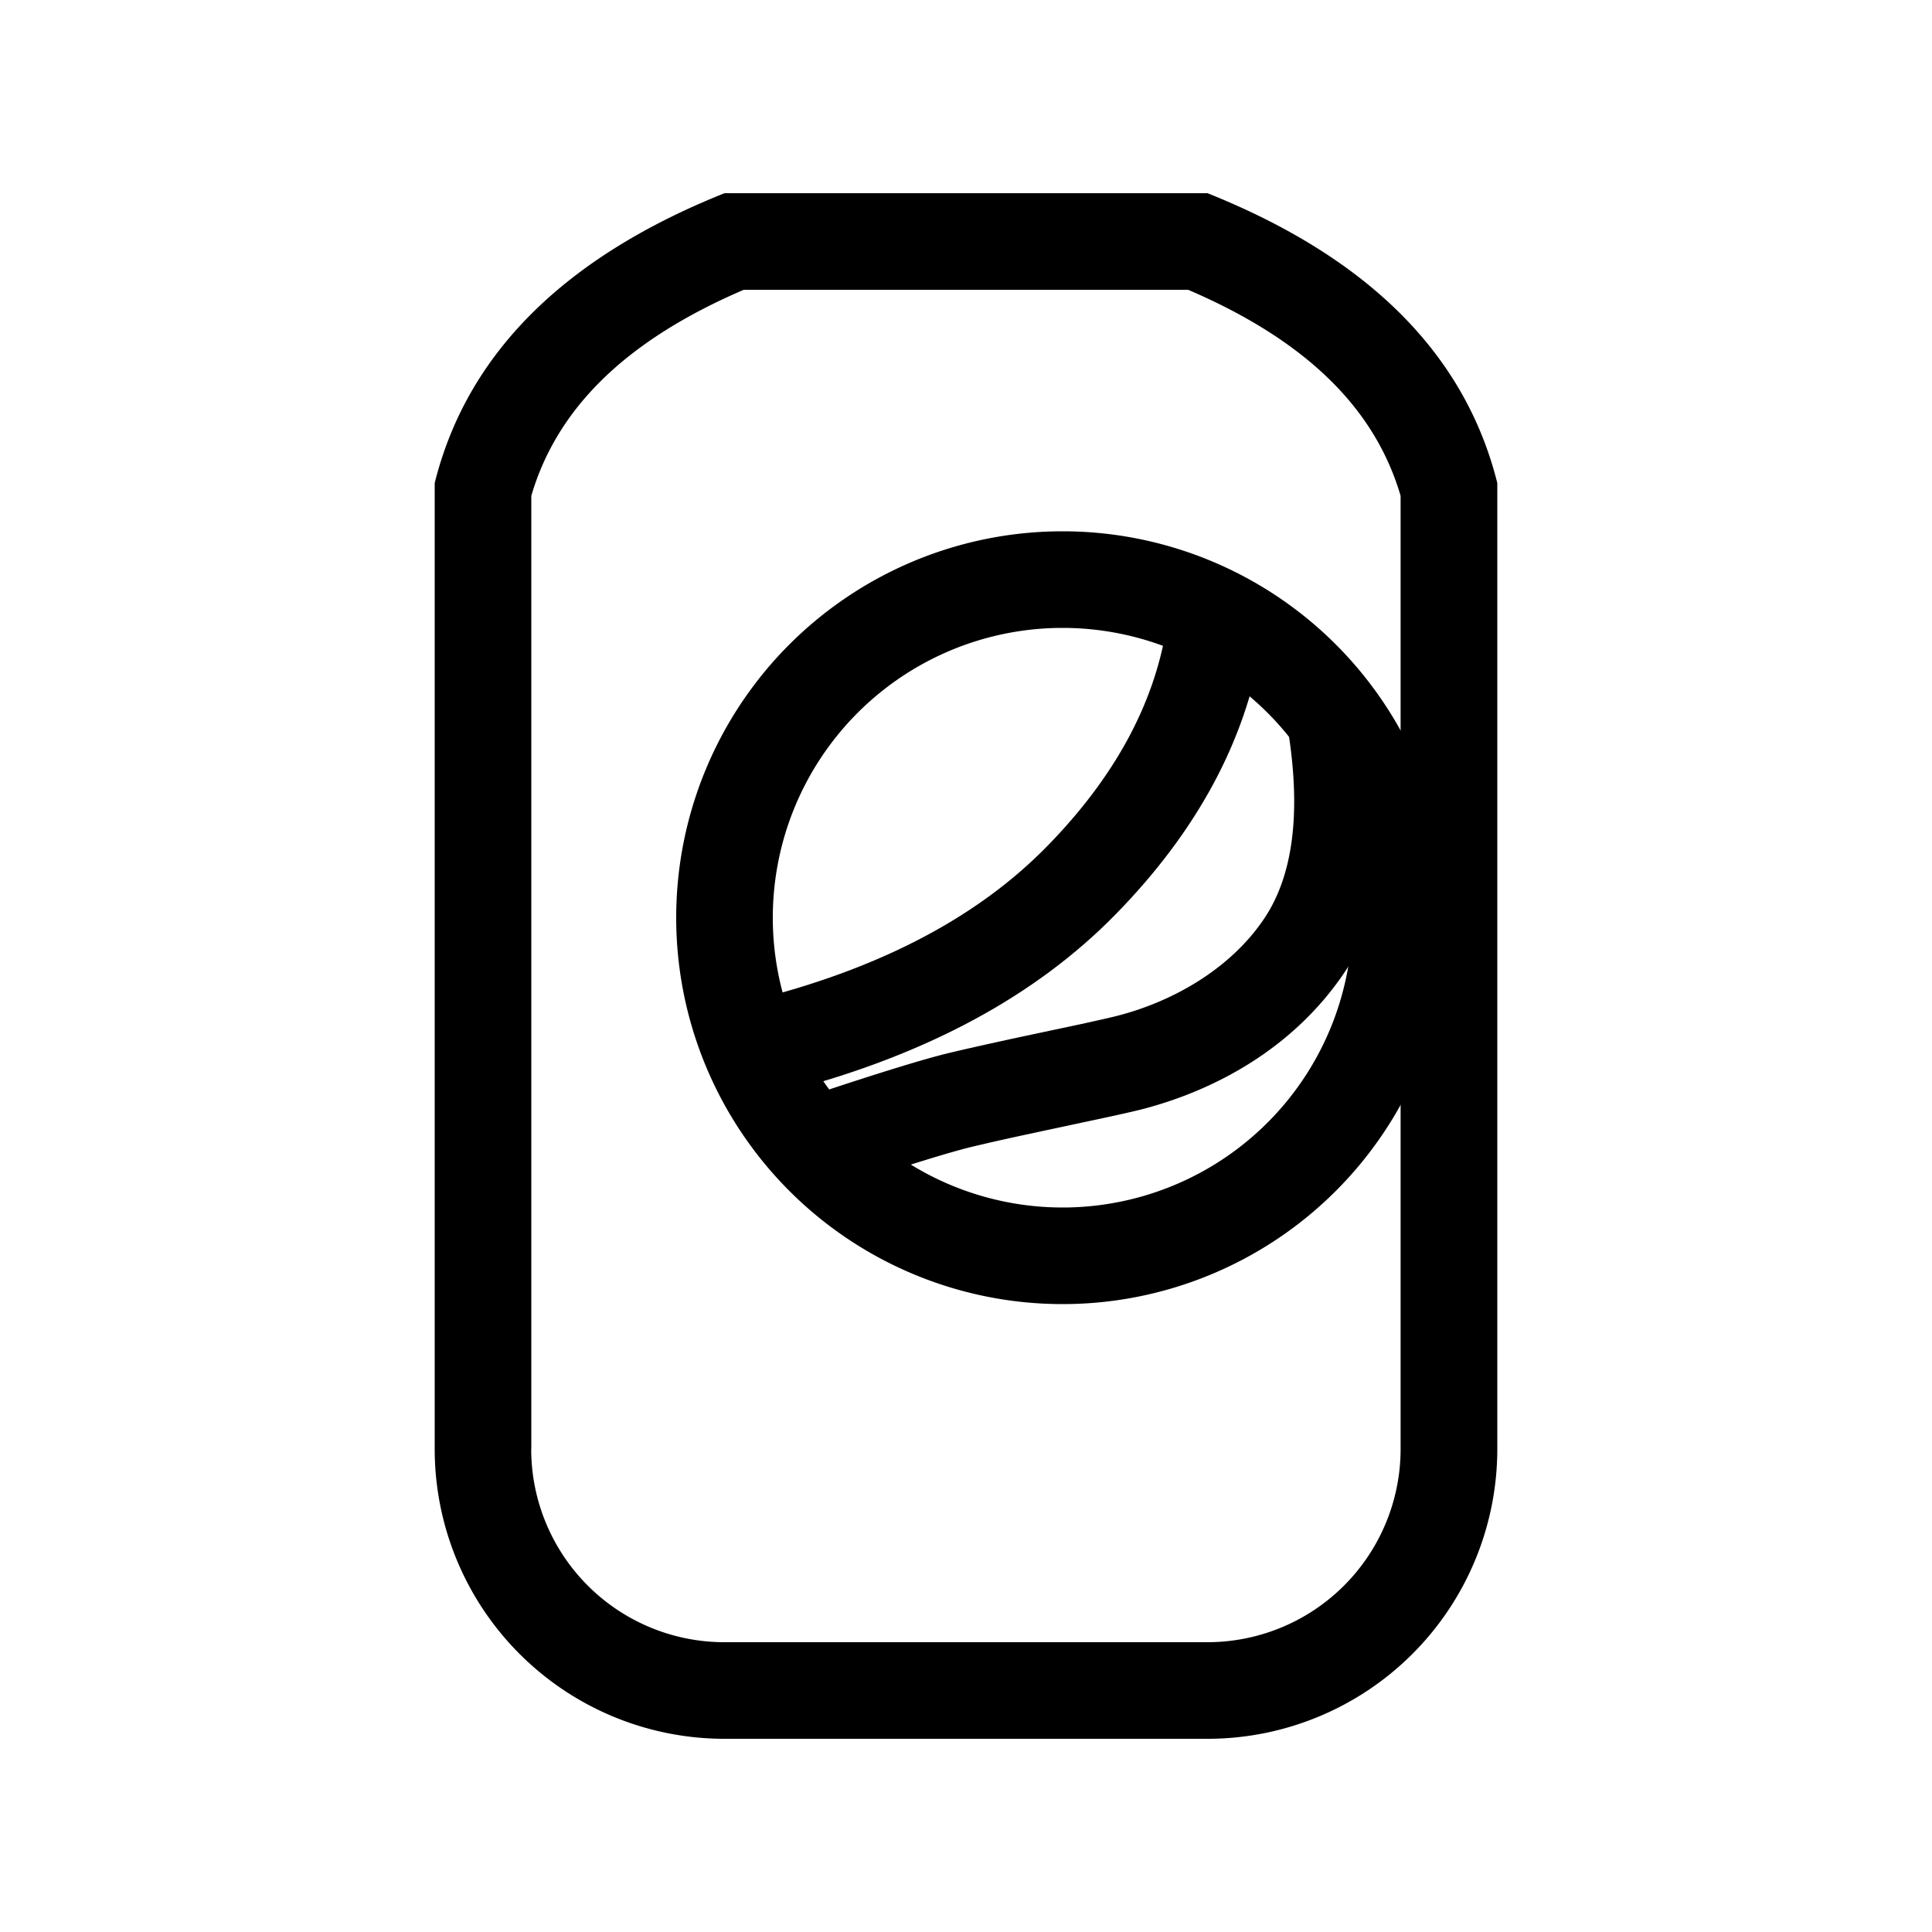<svg xmlns="http://www.w3.org/2000/svg" width="1em" height="1em" viewBox="0 0 20 20"><g fill="currentColor"><path fill-rule="evenodd" d="M12.5 2h-5Q5 3 4.5 5v10a3 3 0 0 0 3 3h5a3 3 0 0 0 3-3V5q-.5-2-3-3m-7 13V5.133c.264-.9.969-1.605 2.199-2.133H12.3c1.23.528 1.935 1.233 2.199 2.133V15a2 2 0 0 1-2 2h-5a2 2 0 0 1-2-2" clip-rule="evenodd"/><path fill-rule="evenodd" d="M7 9.5a4 4 0 1 0 8 0a4 4 0 0 0-8 0m7 0a3 3 0 1 1-6 0a3 3 0 0 1 6 0" clip-rule="evenodd"/><path d="m12.074 6.505l.986.164c-.167 1.006-.673 1.938-1.505 2.79c-.83.851-1.964 1.46-3.389 1.834l-.253-.968c1.259-.33 2.231-.853 2.927-1.565c.695-.711 1.102-1.46 1.234-2.255"/><path d="M13.342 7.612a.5.5 0 1 1 .989-.149c.161 1.07.03 1.946-.416 2.608c-.52.769-1.313 1.207-2.081 1.409c-.09.023-.23.055-.445.101l-.613.131l-.11.024a24 24 0 0 0-.623.14c-.228.057-.645.185-1.24.383a.5.5 0 0 1-.316-.949c.62-.206 1.056-.34 1.318-.405c.166-.04.375-.087.65-.147l.111-.024l.612-.13c.201-.044.33-.073.402-.092c.555-.145 1.15-.474 1.505-1c.29-.43.384-1.057.257-1.9"/></g></svg>